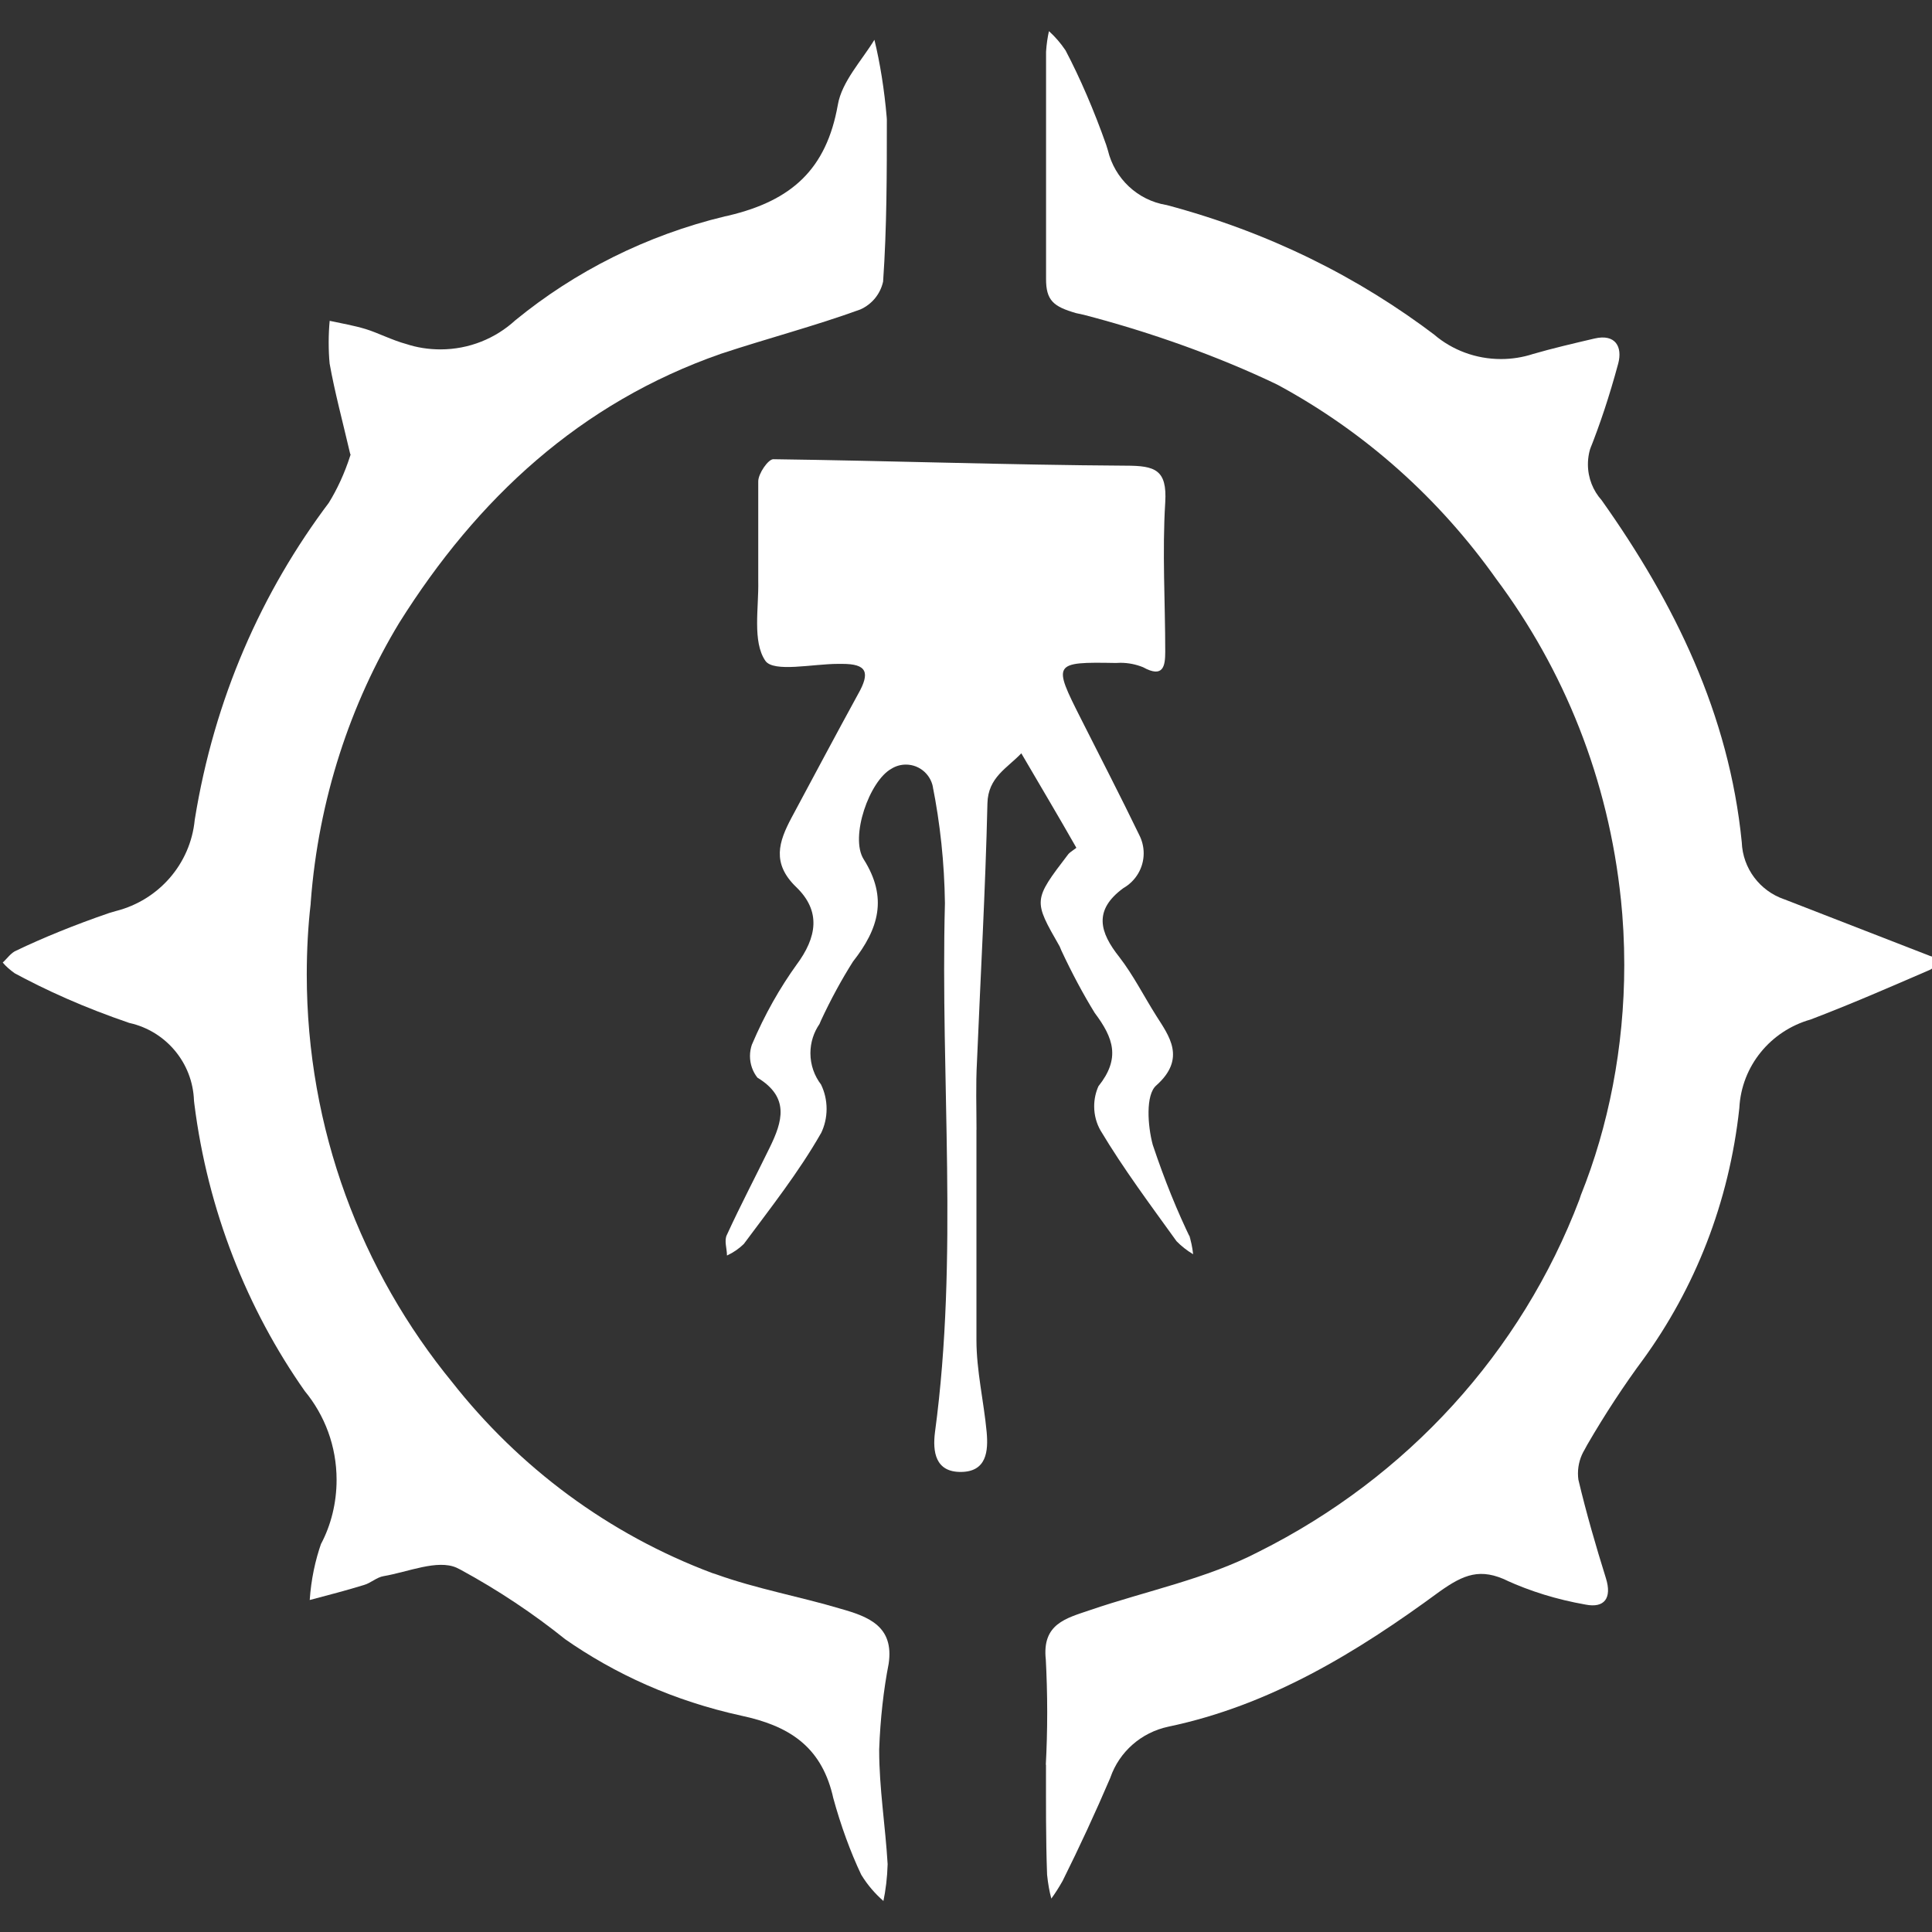 <!-- Generated by IcoMoon.io -->
<svg version="1.1" xmlns="http://www.w3.org/2000/svg" width="32" height="32" viewBox="0 0 32 32">
<rect x="0" y="0" width="32" height="32" fill="#333333" stroke="none"/>
<title>bladeborn-steelheart</title>
<path fill="#fff" d="M17.322 29.229c0.014-0.26 0.023-0.564 0.023-0.869s-0.009-0.609-0.025-0.911l0.002 0.041c-0.066-0.594 0.334-0.686 0.734-0.822 0.933-0.319 1.928-0.517 2.79-0.965 2.463-1.231 4.352-3.305 5.314-5.835l0.024-0.073c0.455-1.131 0.719-2.442 0.719-3.814 0-0.376-0.020-0.747-0.058-1.113l0.004 0.046c-0.207-2.015-0.947-3.827-2.072-5.332l0.020 0.028c-0.956-1.354-2.187-2.45-3.616-3.226l-0.055-0.028c-0.931-0.444-2.031-0.844-3.172-1.141l-0.132-0.029c-0.368-0.107-0.499-0.205-0.496-0.573 0-1.251 0-2.501 0-3.756 0.008-0.126 0.025-0.242 0.051-0.355l-0.003 0.014c0.104 0.094 0.194 0.199 0.271 0.313l0.004 0.006c0.238 0.452 0.474 0.999 0.673 1.564l0.028 0.091c0.113 0.47 0.493 0.826 0.966 0.905l0.007 0.001c1.696 0.452 3.178 1.193 4.466 2.172l-0.031-0.022c0.296 0.25 0.682 0.401 1.103 0.401 0.183 0 0.36-0.029 0.525-0.082l-0.012 0.003c0.341-0.099 0.69-0.18 1.036-0.261s0.466 0.136 0.393 0.414c-0.15 0.553-0.3 1-0.473 1.436l0.033-0.093c-0.039 0.097-0.062 0.209-0.062 0.327 0 0.229 0.086 0.437 0.228 0.595l-0.001-0.001c1.208 1.702 2.111 3.547 2.321 5.663 0.016 0.439 0.302 0.807 0.697 0.945l0.007 0.002 2.416 0.939c0.055 0.019 0.114 0.029 0.173 0.044-0.059 0.066-0.107 0.158-0.18 0.187-0.654 0.283-1.307 0.568-1.975 0.822-0.659 0.187-1.141 0.766-1.178 1.463v0.003c-0.17 1.572-0.738 2.987-1.6 4.173l0.018-0.025c-0.319 0.429-0.643 0.921-0.939 1.432l-0.041 0.076c-0.069 0.113-0.111 0.25-0.111 0.396 0 0.038 0.003 0.075 0.008 0.111v-0.004c0.129 0.546 0.29 1.1 0.455 1.628 0.103 0.33-0.025 0.499-0.337 0.437-0.482-0.085-0.912-0.22-1.316-0.403l0.034 0.014c-0.459-0.224-0.734-0.113-1.141 0.177-1.363 1.002-2.802 1.881-4.487 2.234-0.452 0.096-0.812 0.418-0.959 0.838l-0.003 0.009c-0.245 0.572-0.508 1.141-0.789 1.706-0.064 0.114-0.126 0.21-0.193 0.302l0.005-0.009c-0.031-0.113-0.055-0.248-0.069-0.386l-0.001-0.010c-0.022-0.598-0.018-1.21-0.018-1.82z"></path>
<path fill="#fff" d="M5.801 7.521c-0.132-0.565-0.257-1.027-0.341-1.497-0.011-0.107-0.016-0.23-0.016-0.355s0.006-0.249 0.018-0.371l-0.001 0.016c0.198 0.043 0.4 0.077 0.595 0.136s0.444 0.187 0.676 0.249c0.169 0.056 0.362 0.088 0.563 0.088 0.478 0 0.914-0.183 1.24-0.482l-0.001 0.001c0.986-0.808 2.172-1.409 3.472-1.722l0.060-0.013c1.050-0.249 1.622-0.77 1.811-1.834 0.066-0.386 0.396-0.733 0.606-1.078 0.092 0.376 0.165 0.826 0.204 1.288l0.002 0.033c0 0.895 0 1.793-0.062 2.684-0.046 0.208-0.187 0.376-0.374 0.46l-0.004 0.002c-0.757 0.275-1.542 0.48-2.306 0.733-2.335 0.814-4.039 2.399-5.33 4.456-0.809 1.336-1.338 2.925-1.466 4.626l-0.002 0.036c-0.041 0.349-0.064 0.753-0.064 1.163 0 2.565 0.905 4.92 2.414 6.76l-0.016-0.020c1.122 1.431 2.605 2.531 4.313 3.173l0.068 0.022c0.672 0.242 1.381 0.367 2.070 0.573 0.455 0.129 0.881 0.289 0.789 0.909-0.083 0.422-0.139 0.915-0.157 1.418v0.016c0 0.627 0.103 1.255 0.14 1.885-0.006 0.219-0.031 0.428-0.074 0.632l0.004-0.022c-0.143-0.125-0.265-0.268-0.363-0.428l-0.005-0.008c-0.177-0.373-0.339-0.816-0.464-1.274l-0.013-0.057c-0.202-0.807-0.734-1.137-1.509-1.302-1.108-0.243-2.086-0.683-2.941-1.283l0.026 0.018c-0.526-0.423-1.114-0.816-1.737-1.154l-0.062-0.031c-0.319-0.143-0.804 0.070-1.211 0.139-0.113 0.018-0.209 0.113-0.323 0.146-0.298 0.092-0.598 0.169-0.9 0.249 0.023-0.339 0.090-0.655 0.195-0.953l-0.008 0.025c0.163-0.308 0.258-0.674 0.258-1.062 0-0.56-0.198-1.073-0.529-1.473l0.003 0.004c-0.954-1.357-1.608-2.991-1.83-4.759l-0.006-0.052c-0.021-0.631-0.469-1.152-1.063-1.286l-0.009-0.002c-0.739-0.253-1.366-0.532-1.964-0.858l0.066 0.033c-0.076-0.050-0.141-0.109-0.197-0.174l-0.001-0.001c0.073-0.066 0.136-0.162 0.224-0.198 0.434-0.209 0.979-0.431 1.54-0.623l0.113-0.033c0.706-0.18 1.232-0.778 1.303-1.507l0.001-0.007c0.322-1.998 1.105-3.771 2.235-5.267l-0.021 0.030c0.145-0.233 0.269-0.503 0.36-0.787l0.008-0.026z"></path>
<path fill="#fff" d="M16.173 18.714c0 1.159 0 2.322 0 3.481 0 0.509 0.121 1.012 0.169 1.522 0.029 0.319 0 0.66-0.426 0.663s-0.47-0.337-0.43-0.657c0.393-2.916 0.088-5.843 0.165-8.762-0.009-0.672-0.079-1.322-0.205-1.953l0.012 0.068c-0.023-0.231-0.217-0.412-0.453-0.412-0.088 0-0.17 0.025-0.239 0.068l0.002-0.001c-0.368 0.198-0.695 1.134-0.463 1.501 0.403 0.638 0.249 1.152-0.177 1.695-0.183 0.288-0.368 0.627-0.531 0.978l-0.023 0.055c-0.094 0.136-0.151 0.303-0.151 0.484 0 0.197 0.067 0.378 0.178 0.522l-0.002-0.002c0.058 0.118 0.092 0.257 0.092 0.403s-0.034 0.286-0.095 0.409l0.002-0.006c-0.368 0.645-0.837 1.24-1.278 1.834-0.079 0.077-0.171 0.141-0.272 0.188l-0.007 0.003c0-0.117-0.051-0.249 0-0.345 0.224-0.488 0.473-0.961 0.709-1.445 0.209-0.429 0.334-0.829-0.205-1.156-0.077-0.098-0.123-0.223-0.123-0.358 0-0.068 0.012-0.132 0.033-0.193l-0.001 0.004c0.214-0.503 0.461-0.937 0.749-1.337l-0.014 0.020c0.345-0.462 0.411-0.895 0-1.291s-0.29-0.752-0.080-1.148c0.368-0.686 0.734-1.375 1.102-2.047 0.209-0.367 0.143-0.503-0.261-0.503h-0.070c-0.419 0-1.068 0.146-1.204-0.052-0.216-0.319-0.107-0.869-0.117-1.324 0-0.55 0-1.1 0-1.647 0-0.129 0.165-0.367 0.249-0.367 1.946 0.026 3.891 0.095 5.838 0.107 0.485 0 0.687 0.066 0.654 0.609-0.051 0.822 0 1.647 0 2.472 0 0.234-0.029 0.444-0.368 0.257-0.111-0.045-0.239-0.073-0.374-0.073-0.026 0-0.051 0.001-0.077 0.003h0.003c-1.047-0.019-1.047 0-0.58 0.924 0.323 0.642 0.654 1.28 0.966 1.926 0.045 0.088 0.073 0.192 0.073 0.302 0 0.246-0.135 0.461-0.335 0.576l-0.003 0.002c-0.5 0.367-0.389 0.733-0.066 1.14 0.232 0.3 0.407 0.649 0.613 0.975s0.503 0.704 0 1.152c-0.18 0.154-0.143 0.671-0.059 0.983 0.202 0.603 0.405 1.098 0.637 1.577l-0.035-0.080c0.031 0.091 0.054 0.198 0.066 0.309l0.001 0.007c-0.105-0.063-0.195-0.134-0.275-0.216-0.433-0.602-0.877-1.195-1.259-1.834-0.066-0.115-0.105-0.253-0.105-0.399 0-0.121 0.026-0.236 0.073-0.339l-0.002 0.005c0.368-0.462 0.249-0.799-0.062-1.214-0.185-0.3-0.379-0.661-0.552-1.033l-0.028-0.067c-0.438-0.766-0.444-0.762 0.143-1.53 0.037-0.043 0.136-0.099 0.132-0.107-0.298-0.524-0.606-1.041-0.911-1.563-0.232 0.246-0.551 0.396-0.561 0.829-0.033 1.427-0.114 2.85-0.173 4.273-0.022 0.396-0.008 0.764-0.008 1.13z"></path>
</svg>
